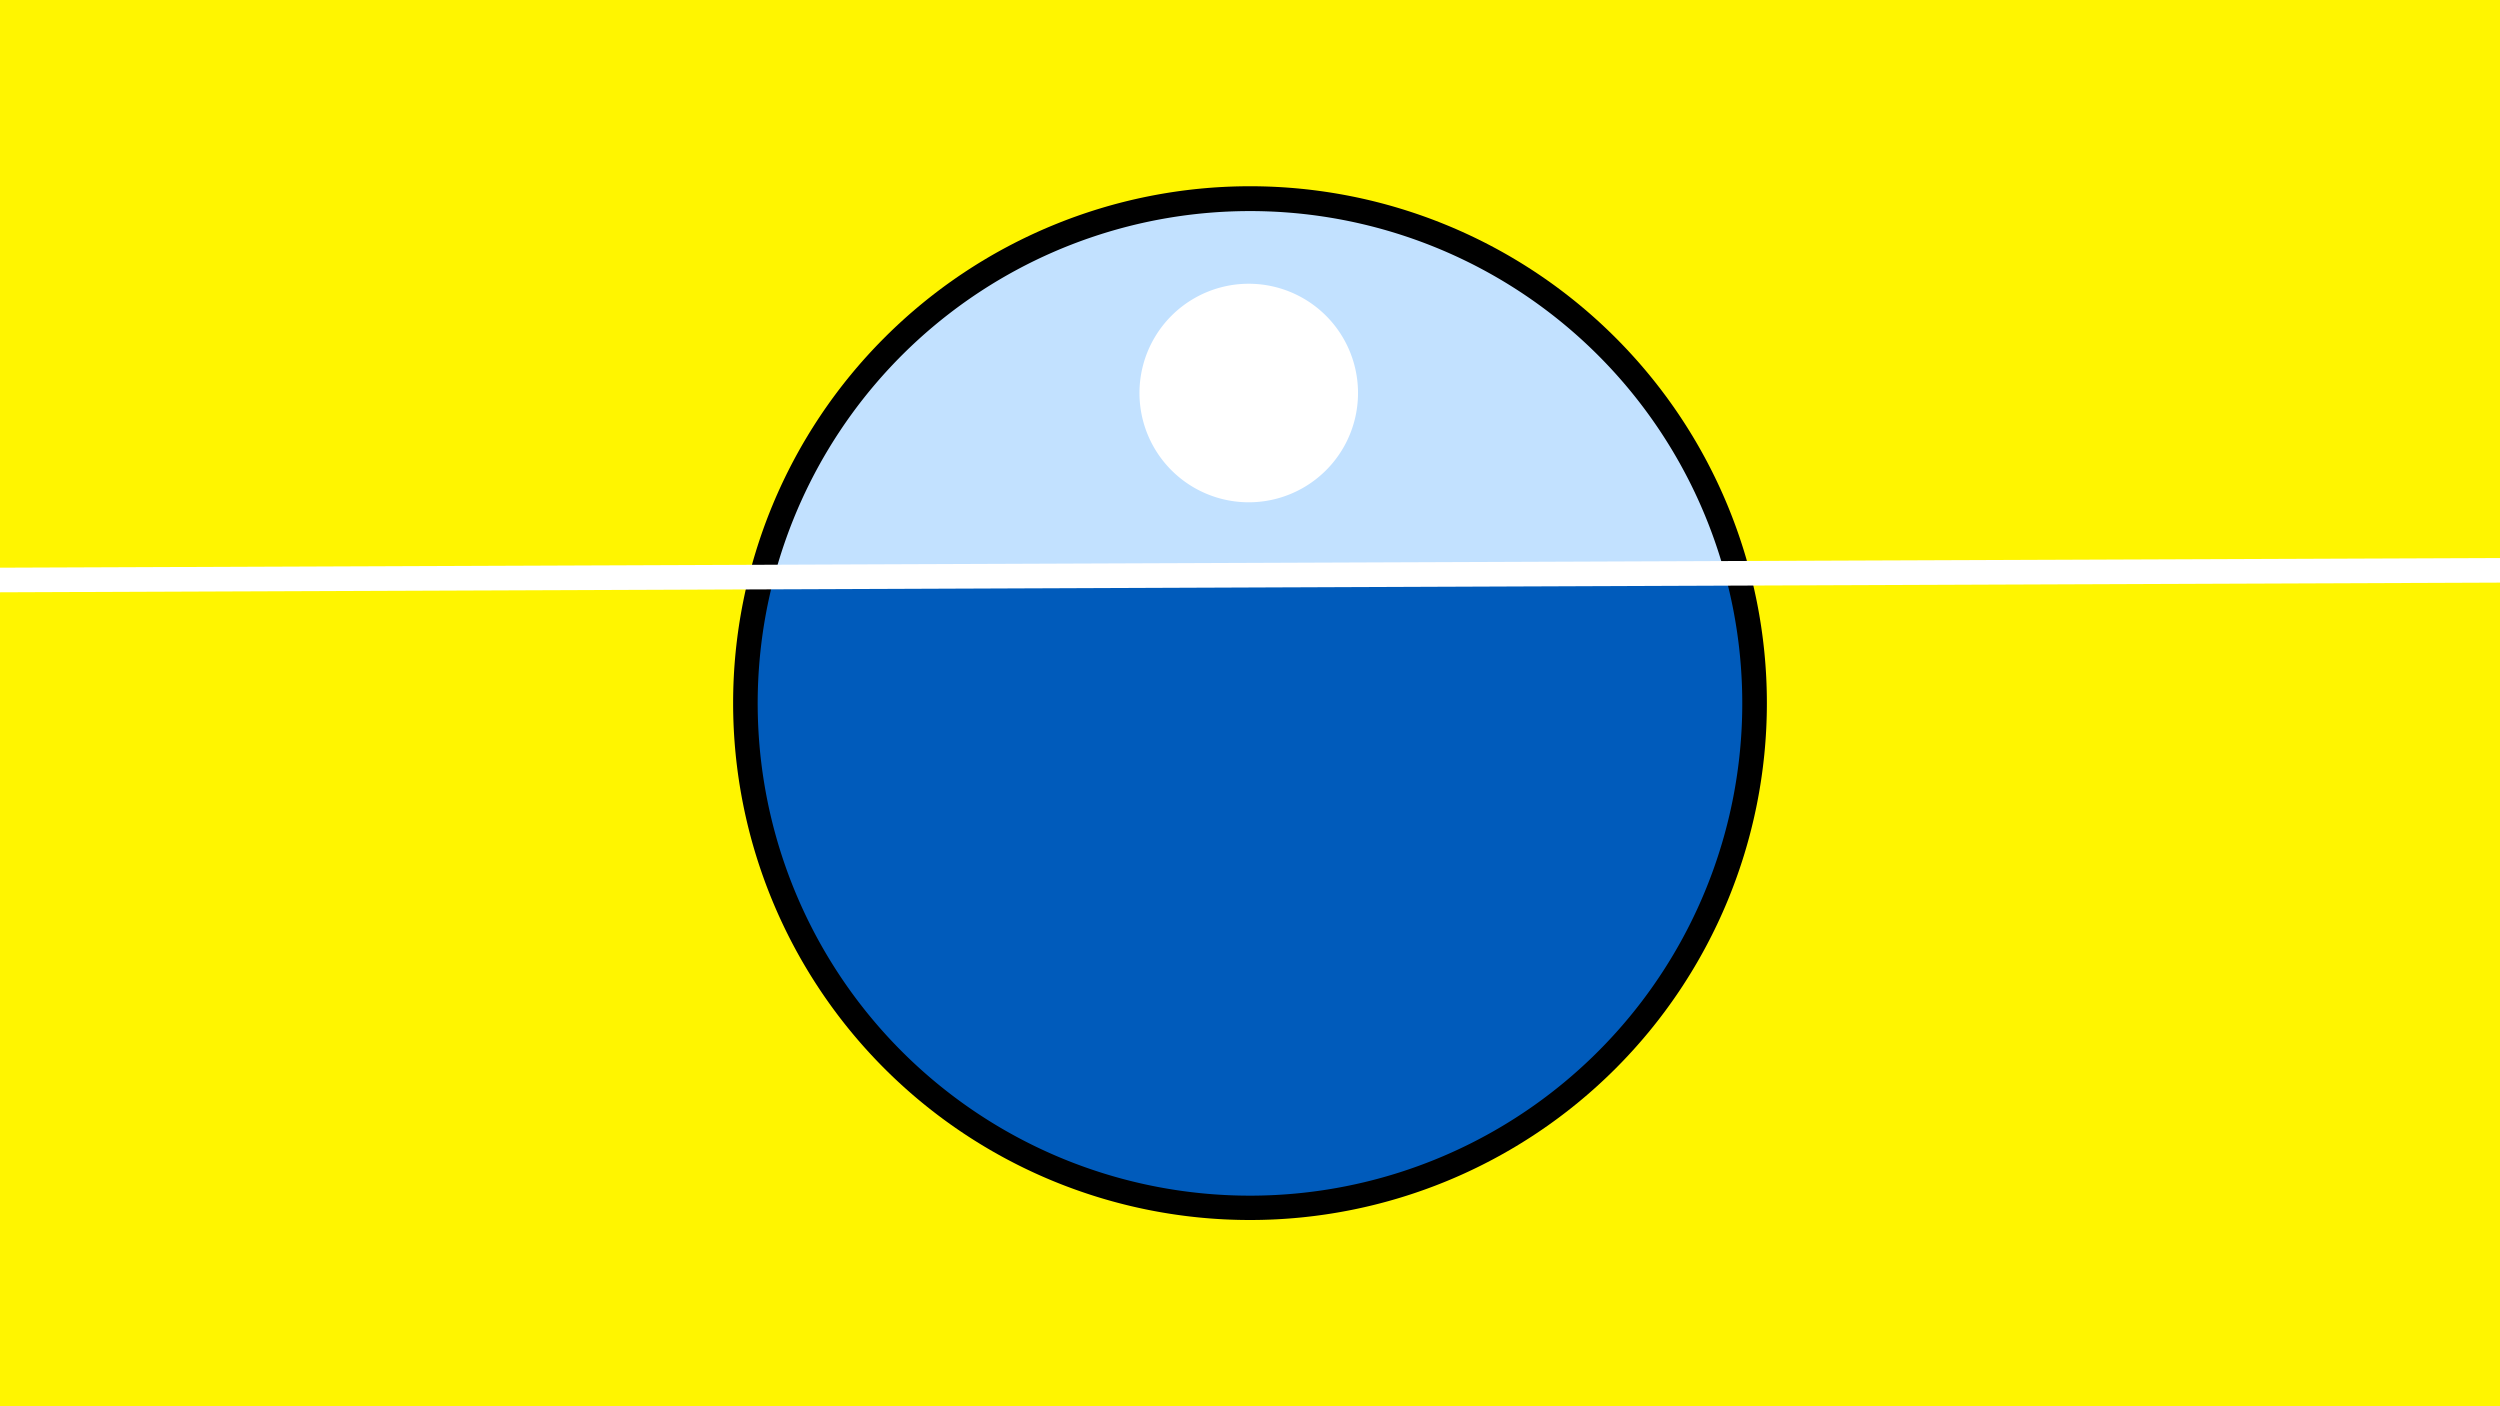 <svg width="1200" height="675" viewBox="-500 -500 1200 675" xmlns="http://www.w3.org/2000/svg"><path d="M-500-500h1200v675h-1200z" fill="#fff500"/><path d="M100 85.6a248.1 248.1 0 1 1 0-496.2 248.1 248.1 0 0 1 0 496.2" fill="undefined"/><path d="M327.9-224.8a236.3 236.3 0 0 0-456.3 1.8z"  fill="#c2e1ff" /><path d="M327.9-224.8a236.3 236.3 0 1 1-456.3 1.8z"  fill="#005bbb" /><path d="M99.4-258.9a52.4 52.4 0 1 1 0-104.9 52.4 52.4 0 0 1 0 104.9" fill="#fff"/><path d="M-510,-221.562L710,-226.287" stroke-width="11.812" stroke="#fff" /></svg>